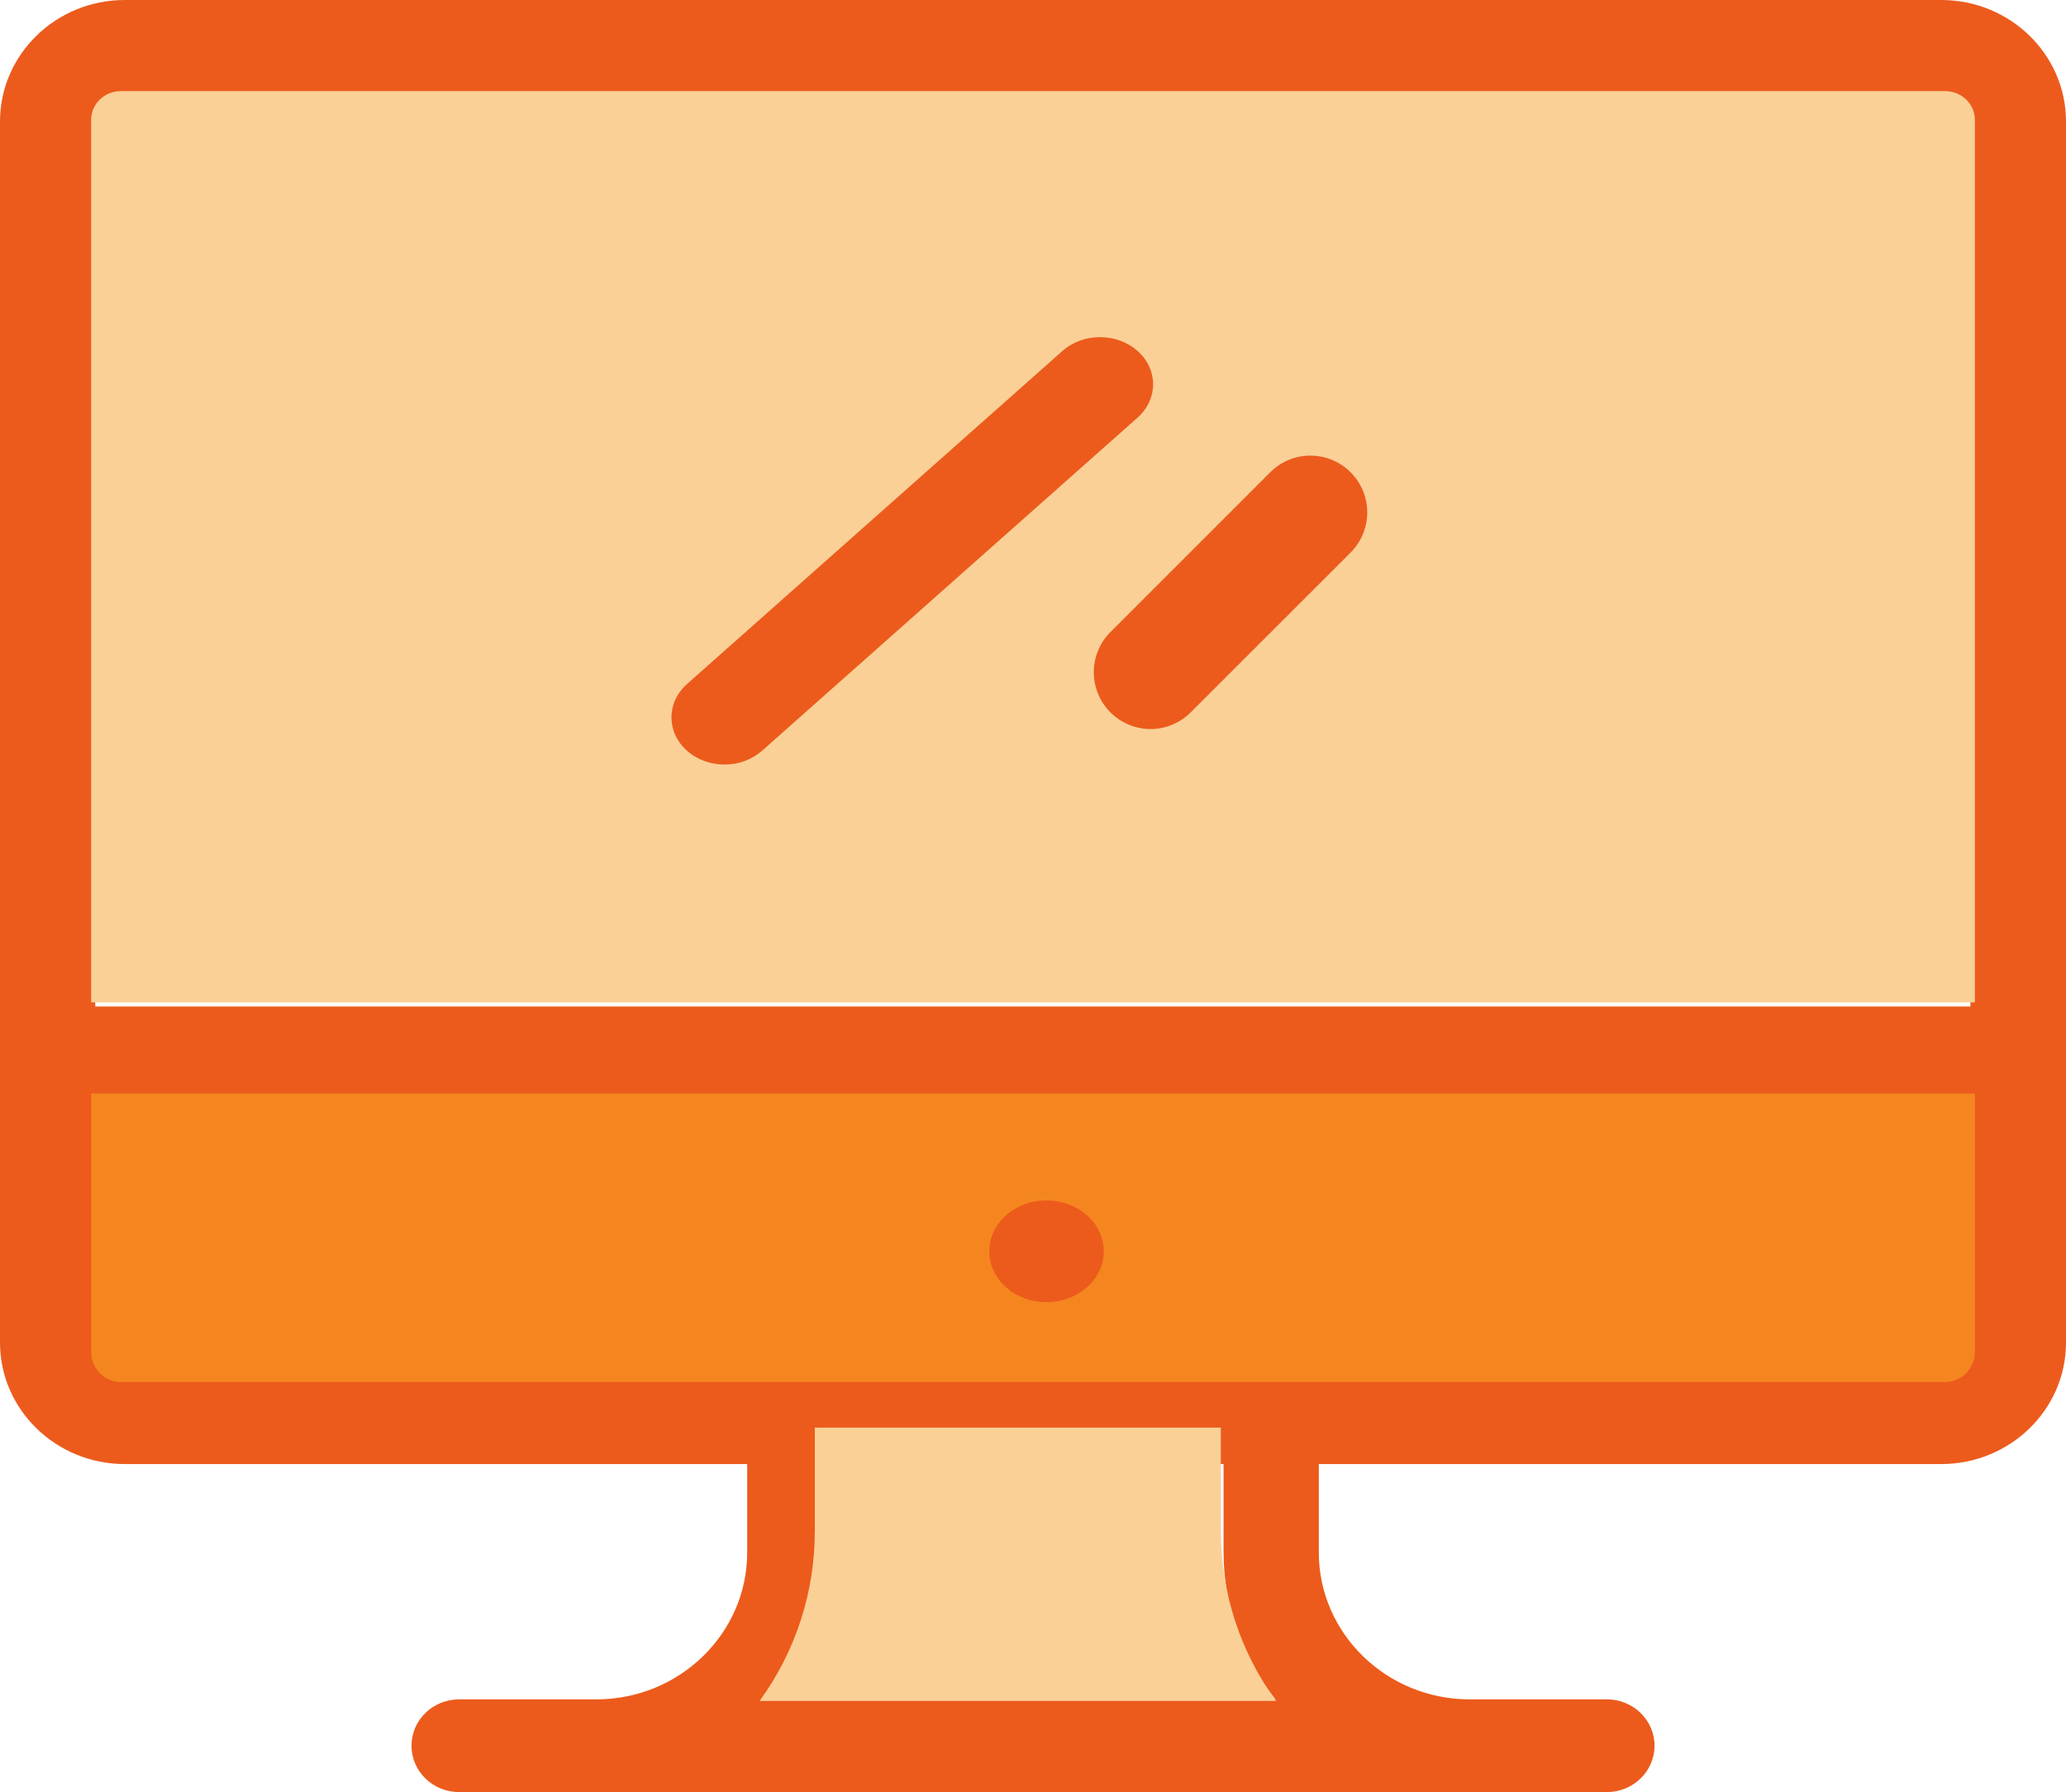 <svg width="68" height="59" viewBox="0 0 68 59" fill="none" xmlns="http://www.w3.org/2000/svg">
<path d="M27.728 51.11V48.2H40.272V51.11C40.272 52.931 40.912 54.61 41.979 55.947H26.02C27.123 54.576 27.725 52.87 27.727 51.11H27.728ZM3.135 33.136V3.999C3.139 3.745 3.243 3.503 3.425 3.326C3.606 3.148 3.851 3.05 4.105 3.053H63.885C64.139 3.05 64.384 3.148 64.565 3.326C64.747 3.503 64.851 3.745 64.855 3.999V33.136H3.135ZM63.885 45.146H4.105C3.851 45.149 3.607 45.051 3.425 44.874C3.243 44.697 3.139 44.456 3.135 44.202V36.179H64.855V44.202C64.851 44.456 64.747 44.698 64.565 44.875C64.383 45.052 64.139 45.15 63.885 45.147V45.146ZM63.895 0H4.105C1.842 0 0 1.794 0 3.998V44.202C0 46.406 1.842 48.2 4.105 48.2H24.593V51.11C24.593 53.777 22.366 55.947 19.627 55.947H15.111C14.246 55.947 13.544 56.629 13.544 57.473C13.544 58.316 14.246 59 15.111 59H52.889C53.754 59 54.457 58.316 54.457 57.473C54.457 56.629 53.754 55.947 52.889 55.947H48.373C45.634 55.947 43.407 53.777 43.407 51.11V48.2H63.895C66.158 48.2 68 46.406 68 44.202V3.998C68 1.794 66.158 0 63.895 0Z" fill="#EC5B1C"/>
<path d="M65 36V44.499C65.003 44.761 64.902 45.014 64.72 45.201C64.537 45.389 64.287 45.496 64.025 45.5H3.975C3.713 45.496 3.463 45.389 3.281 45.201C3.098 45.014 2.997 44.761 3 44.499V36H65Z" fill="#F5861F"/>
<path d="M65 3.943V33H3V3.943C3 3.423 3.438 3 3.975 3H64.025C64.562 3 65 3.423 65 3.943Z" fill="#FAD097"/>
<path d="M44.453 15.547C45.183 16.277 45.183 17.46 44.453 18.191L39.191 23.452C39.018 23.626 38.812 23.764 38.585 23.859C38.358 23.953 38.115 24.002 37.87 24.002C37.624 24.002 37.381 23.953 37.154 23.859C36.927 23.764 36.721 23.626 36.548 23.452C36.374 23.279 36.237 23.073 36.143 22.846C36.049 22.619 36 22.376 36 22.131C36 21.886 36.049 21.643 36.143 21.416C36.237 21.189 36.374 20.983 36.548 20.81L41.809 15.547C42.16 15.197 42.635 15 43.131 15C43.627 15 44.102 15.197 44.453 15.547Z" fill="#EC5B1C"/>
<path d="M42 56H25C26.189 54.368 26.826 52.399 26.819 50.38V47H40.181V50.38C40.181 52.497 40.863 54.446 42 56Z" fill="#FAD097"/>
<path d="M37.442 11.555C38.124 12.16 38.124 13.144 37.442 13.749L25.084 24.715C24.741 25.013 24.302 25.175 23.848 25.17C23.4 25.17 22.952 25.02 22.611 24.715C21.93 24.11 21.93 23.128 22.611 22.521L34.968 11.555C35.652 10.948 36.758 10.948 37.442 11.555Z" fill="#EC5B1C"/>
<path d="M32.56 41.195C32.56 40.27 33.404 39.52 34.445 39.52C35.486 39.52 36.33 40.27 36.33 41.195C36.33 42.12 35.486 42.87 34.445 42.87C33.404 42.87 32.56 42.12 32.56 41.195Z" fill="#EC5B1C"/>
</svg>
